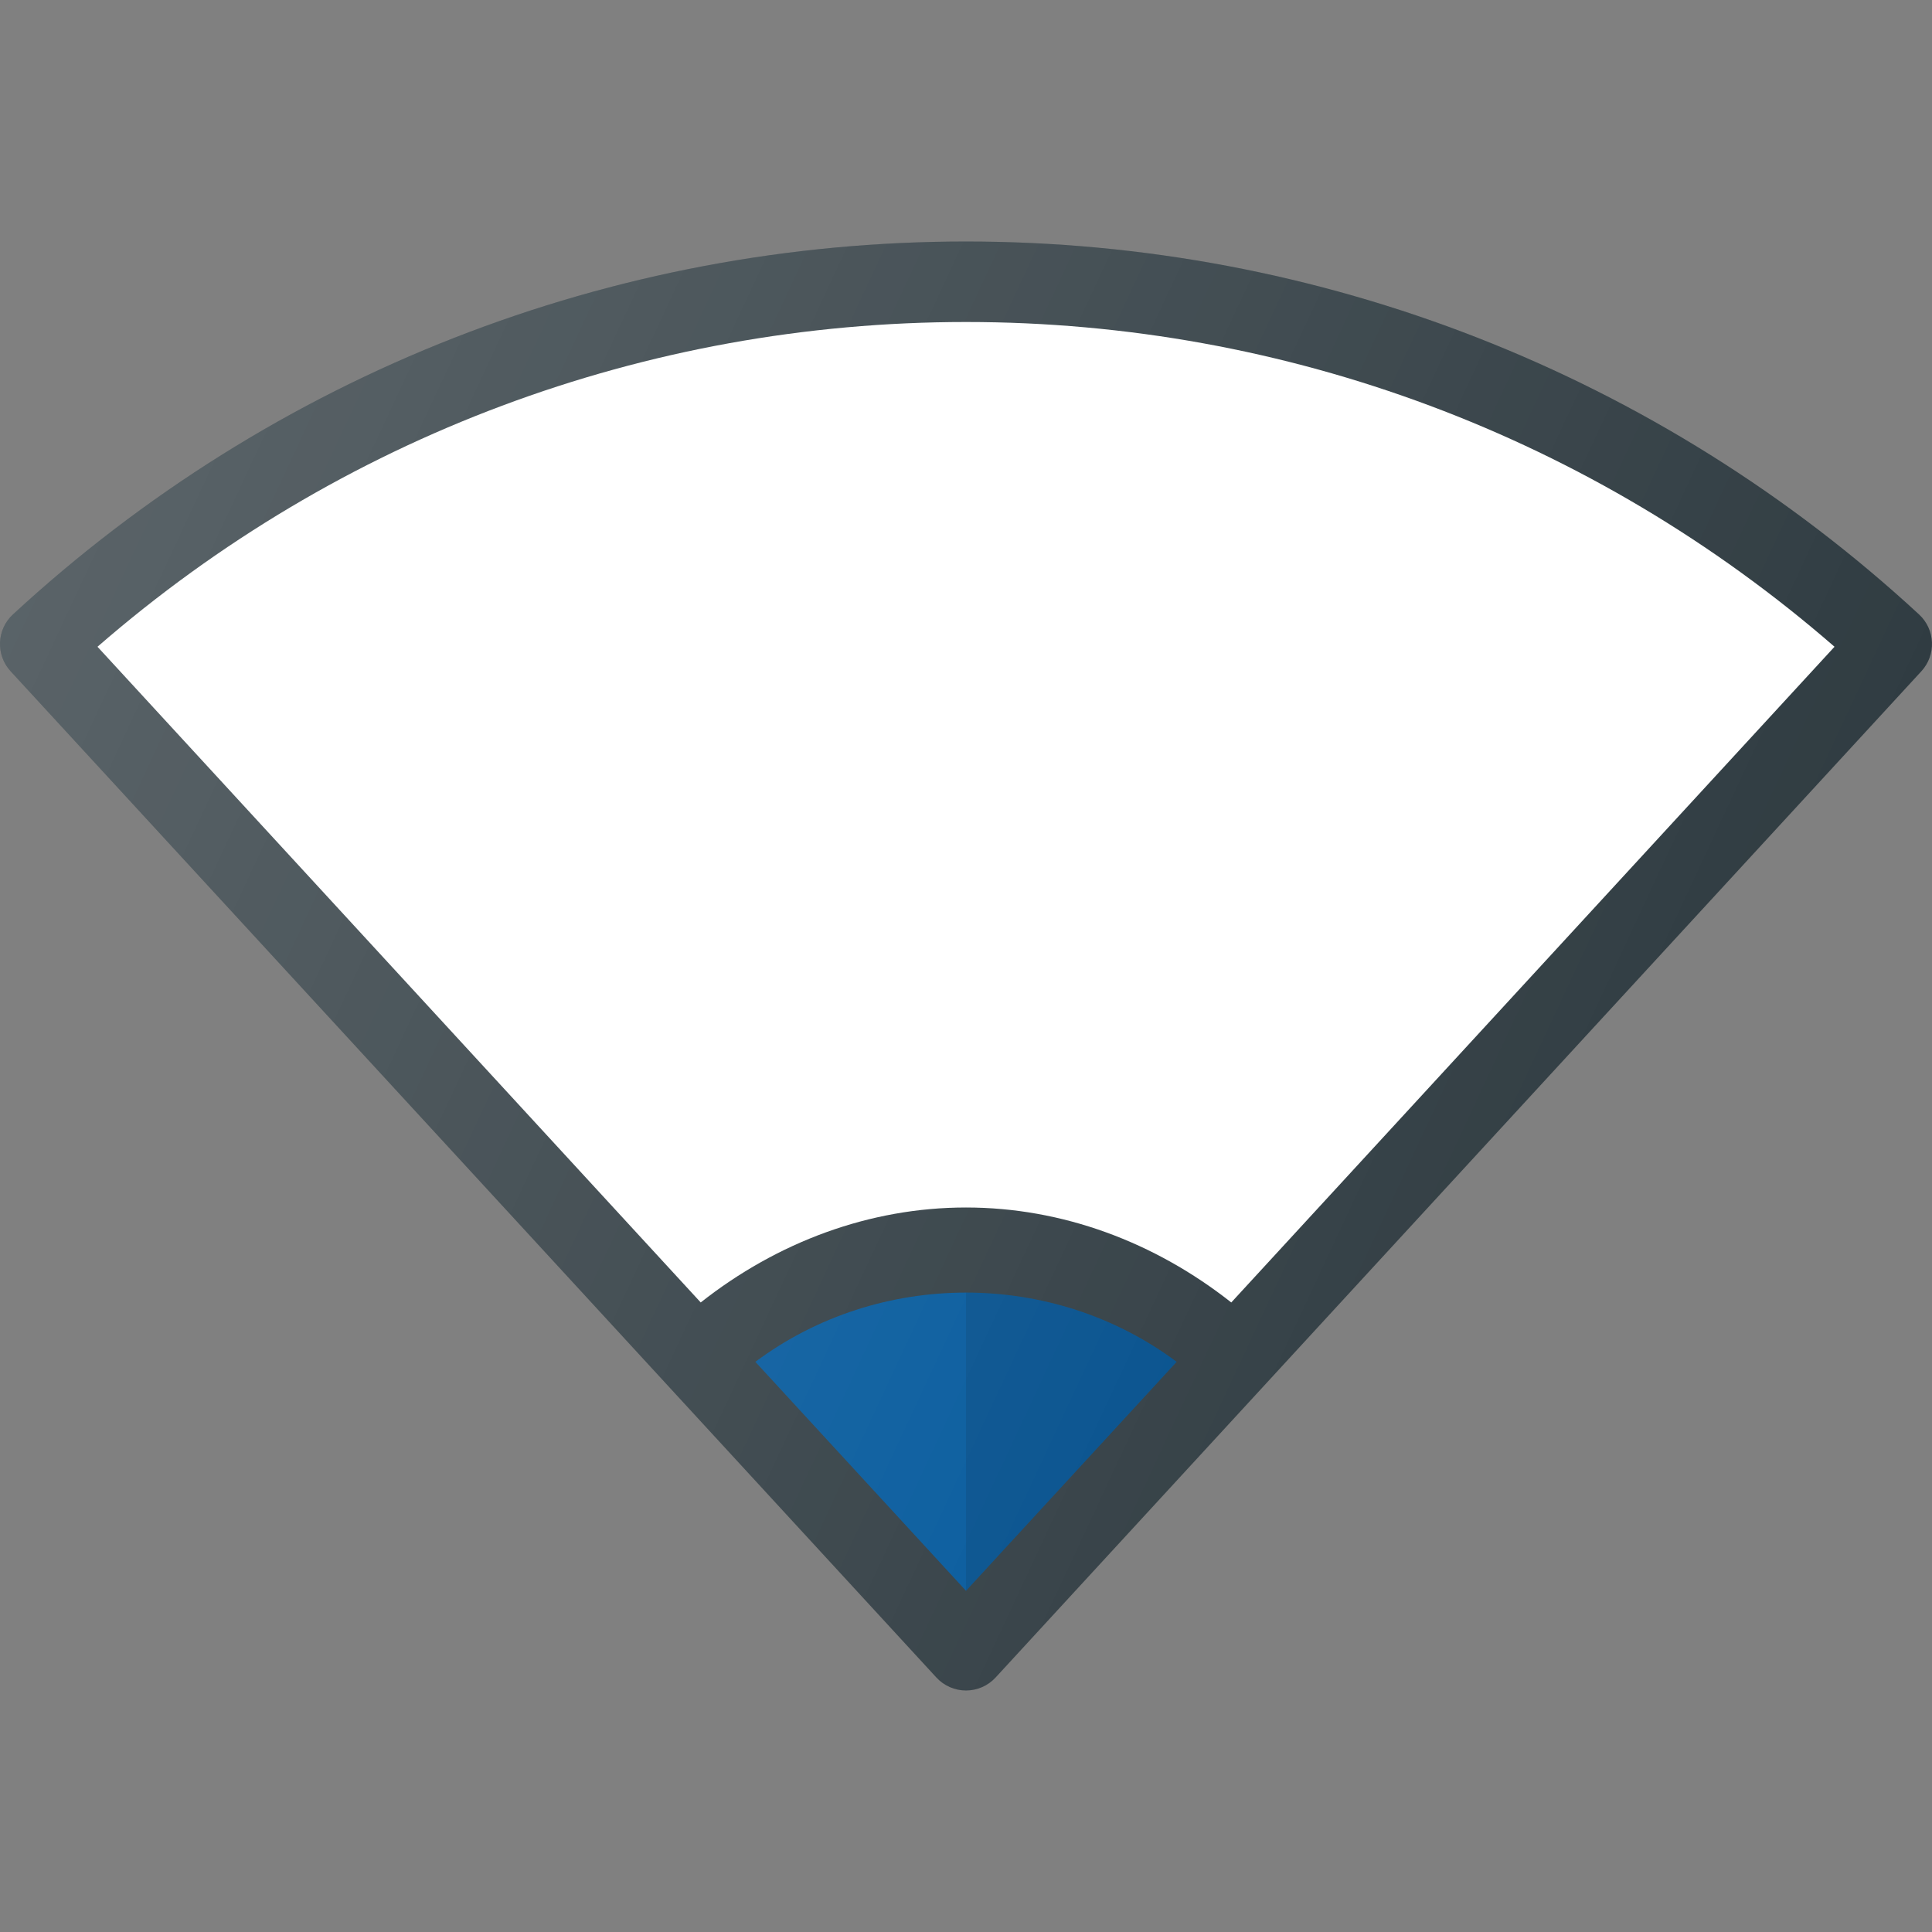 <?xml version="1.0" encoding="iso-8859-1"?>
<!-- Generator: Adobe Illustrator 19.0.0, SVG Export Plug-In . SVG Version: 6.00 Build 0)  -->
<svg xmlns="http://www.w3.org/2000/svg" xmlns:xlink="http://www.w3.org/1999/xlink" version="1.1" id="Capa_1" x="0px" y="0px" viewBox="0 0 512.005 512.005" style="enable-background:new 0 0 512.005 512.005;" xml:space="preserve">
<rect x="0" y="0" width="512.005" height="512.005" fill="#808080" stroke="none"/>
<path style="fill:#303C42;" d="M508.575,162.836c-69.021-63.74-158.719-98.833-252.573-98.833S72.45,99.096,3.429,162.836  c-4.323,3.99-4.594,10.729-0.615,15.052l245.333,266.667c2.021,2.198,4.875,3.448,7.854,3.448c2.979,0,5.833-1.25,7.854-3.448  L509.19,177.888C513.169,173.565,512.898,166.825,508.575,162.836z"/>
<path style="fill:#FFFFFF;" d="M326.304,345.169c-20.311-16.012-44.758-25.167-70.302-25.167c-25.553,0-49.997,9.154-70.303,25.165  L25.836,171.398c63.927-55.573,145.24-86.063,230.167-86.063s166.24,30.49,230.167,86.063L326.304,345.169z"/>
<path style="fill:#01579B;" d="M256.002,421.586l-55.824-60.68c32.763-24.461,78.868-24.475,111.647,0L256.002,421.586z"/>
<path style="opacity:0.1;enable-background:new    ;" d="M311.825,360.906c-16.388-12.236-36.107-18.352-55.823-18.352v79.031  L311.825,360.906z"/>
<linearGradient id="SVGID_1_" gradientUnits="userSpaceOnUse" x1="-45.796" y1="640.538" x2="-25.997" y2="631.306" gradientTransform="matrix(21.333 0 0 -21.333 996.286 13791.72)">
	<stop offset="0" style="stop-color:#FFFFFF;stop-opacity:0.2"/>
	<stop offset="1" style="stop-color:#FFFFFF;stop-opacity:0"/>
</linearGradient>
<path style="fill:url(#SVGID_1_);" d="M508.575,162.836c-69.021-63.74-158.719-98.833-252.573-98.833S72.45,99.096,3.429,162.836  c-4.323,3.99-4.594,10.729-0.615,15.052l245.333,266.667c2.021,2.198,4.875,3.448,7.854,3.448c2.979,0,5.833-1.25,7.854-3.448  L509.19,177.888C513.169,173.565,512.898,166.825,508.575,162.836z"/>
<g>
</g>
<g>
</g>
<g>
</g>
<g>
</g>
<g>
</g>
<g>
</g>
<g>
</g>
<g>
</g>
<g>
</g>
<g>
</g>
<g>
</g>
<g>
</g>
<g>
</g>
<g>
</g>
<g>
</g>
</svg>
